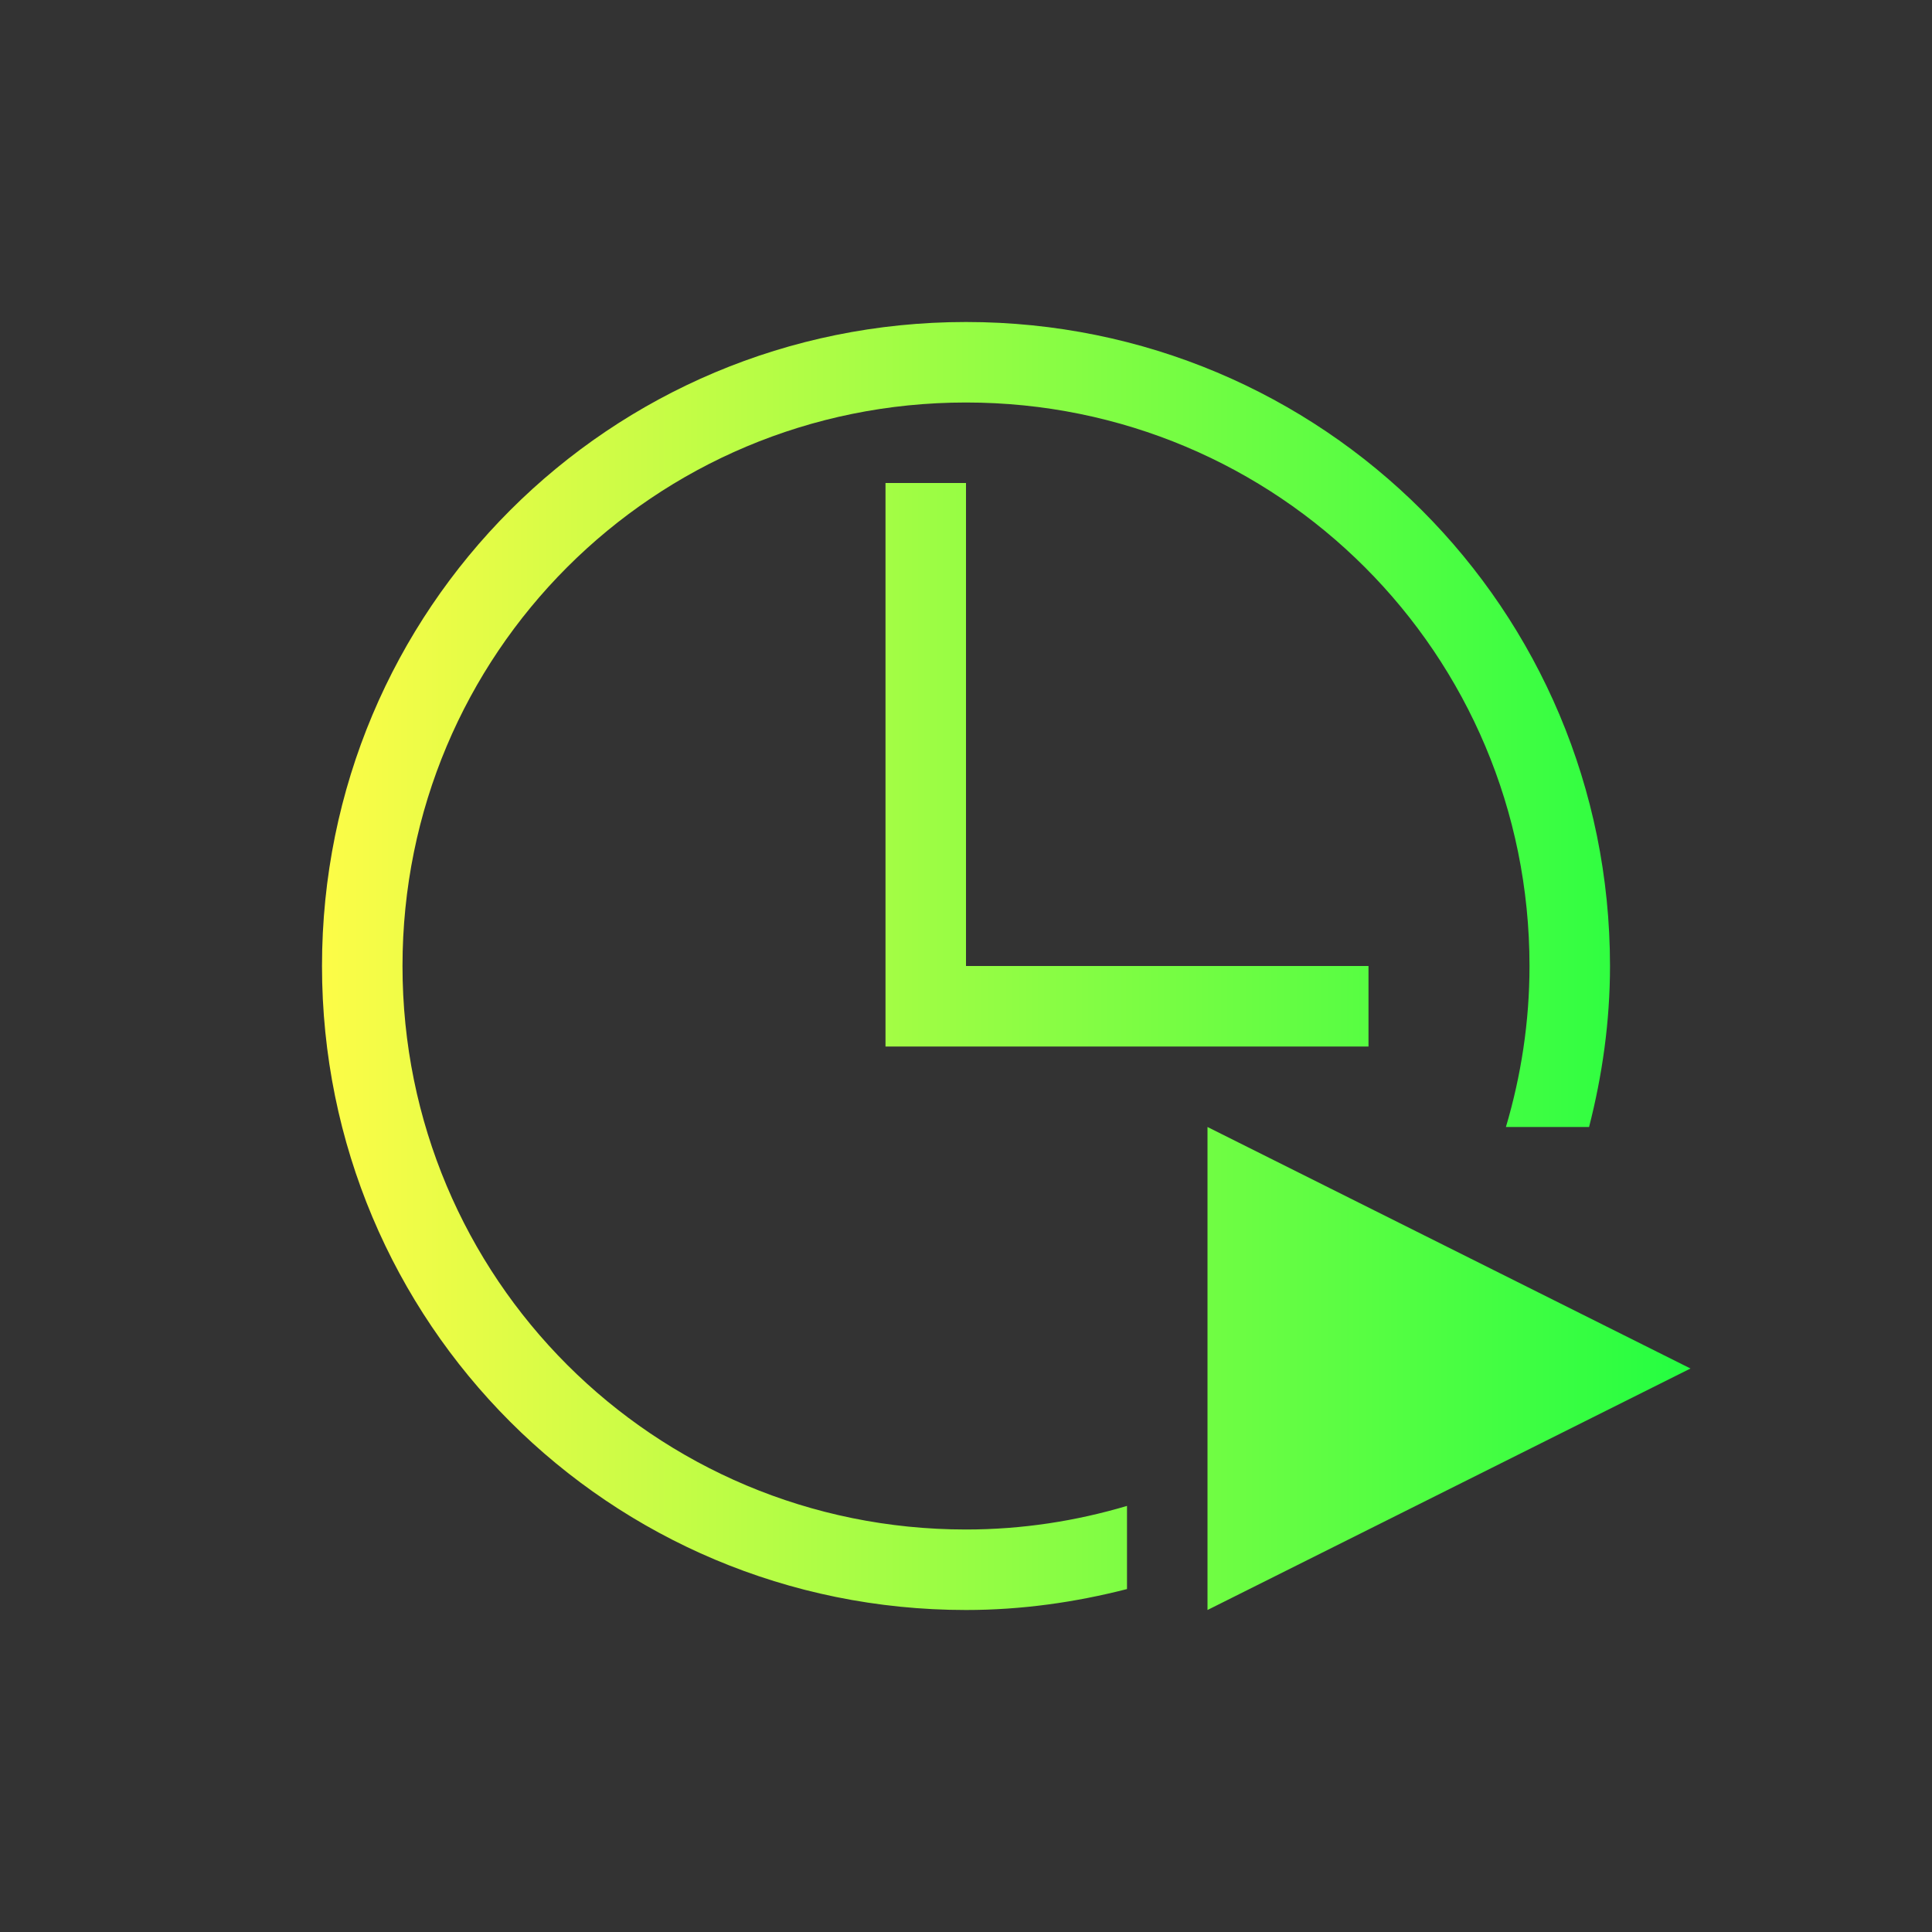 <svg width="24" height="24" viewBox="0 0 24 24" fill="none" xmlns="http://www.w3.org/2000/svg">
<rect x="0" y="0" width="24" height="24" fill="#333333" stroke="none"/>
<path d="M12 4C7.568 4 4 7.568 4 12C4 16.432 7.568 20 12 20C12.692 20 13.36 19.904 14 19.74V18.707C13.366 18.895 12.696 19 12 19C8.122 19 5 15.878 5 12C5 8.122 8.122 5 12 5C15.878 5 19 8.122 19 12C19 12.696 18.895 13.366 18.707 14H19.74C19.904 13.36 20 12.692 20 12C20 7.568 16.432 4 12 4ZM11 6V13H12H17V12H12V6H11ZM15 14V20L21 17L15 14Z" fill="url(#paint0_linear_10_16662)"/>
<defs>
<linearGradient id="paint0_linear_10_16662" x1="4" y1="12" x2="21" y2="12" gradientUnits="userSpaceOnUse">
<stop stop-color="#FDFC47"/>
<stop offset="1" stop-color="#24FE41"/>
</linearGradient>
</defs>
</svg>
